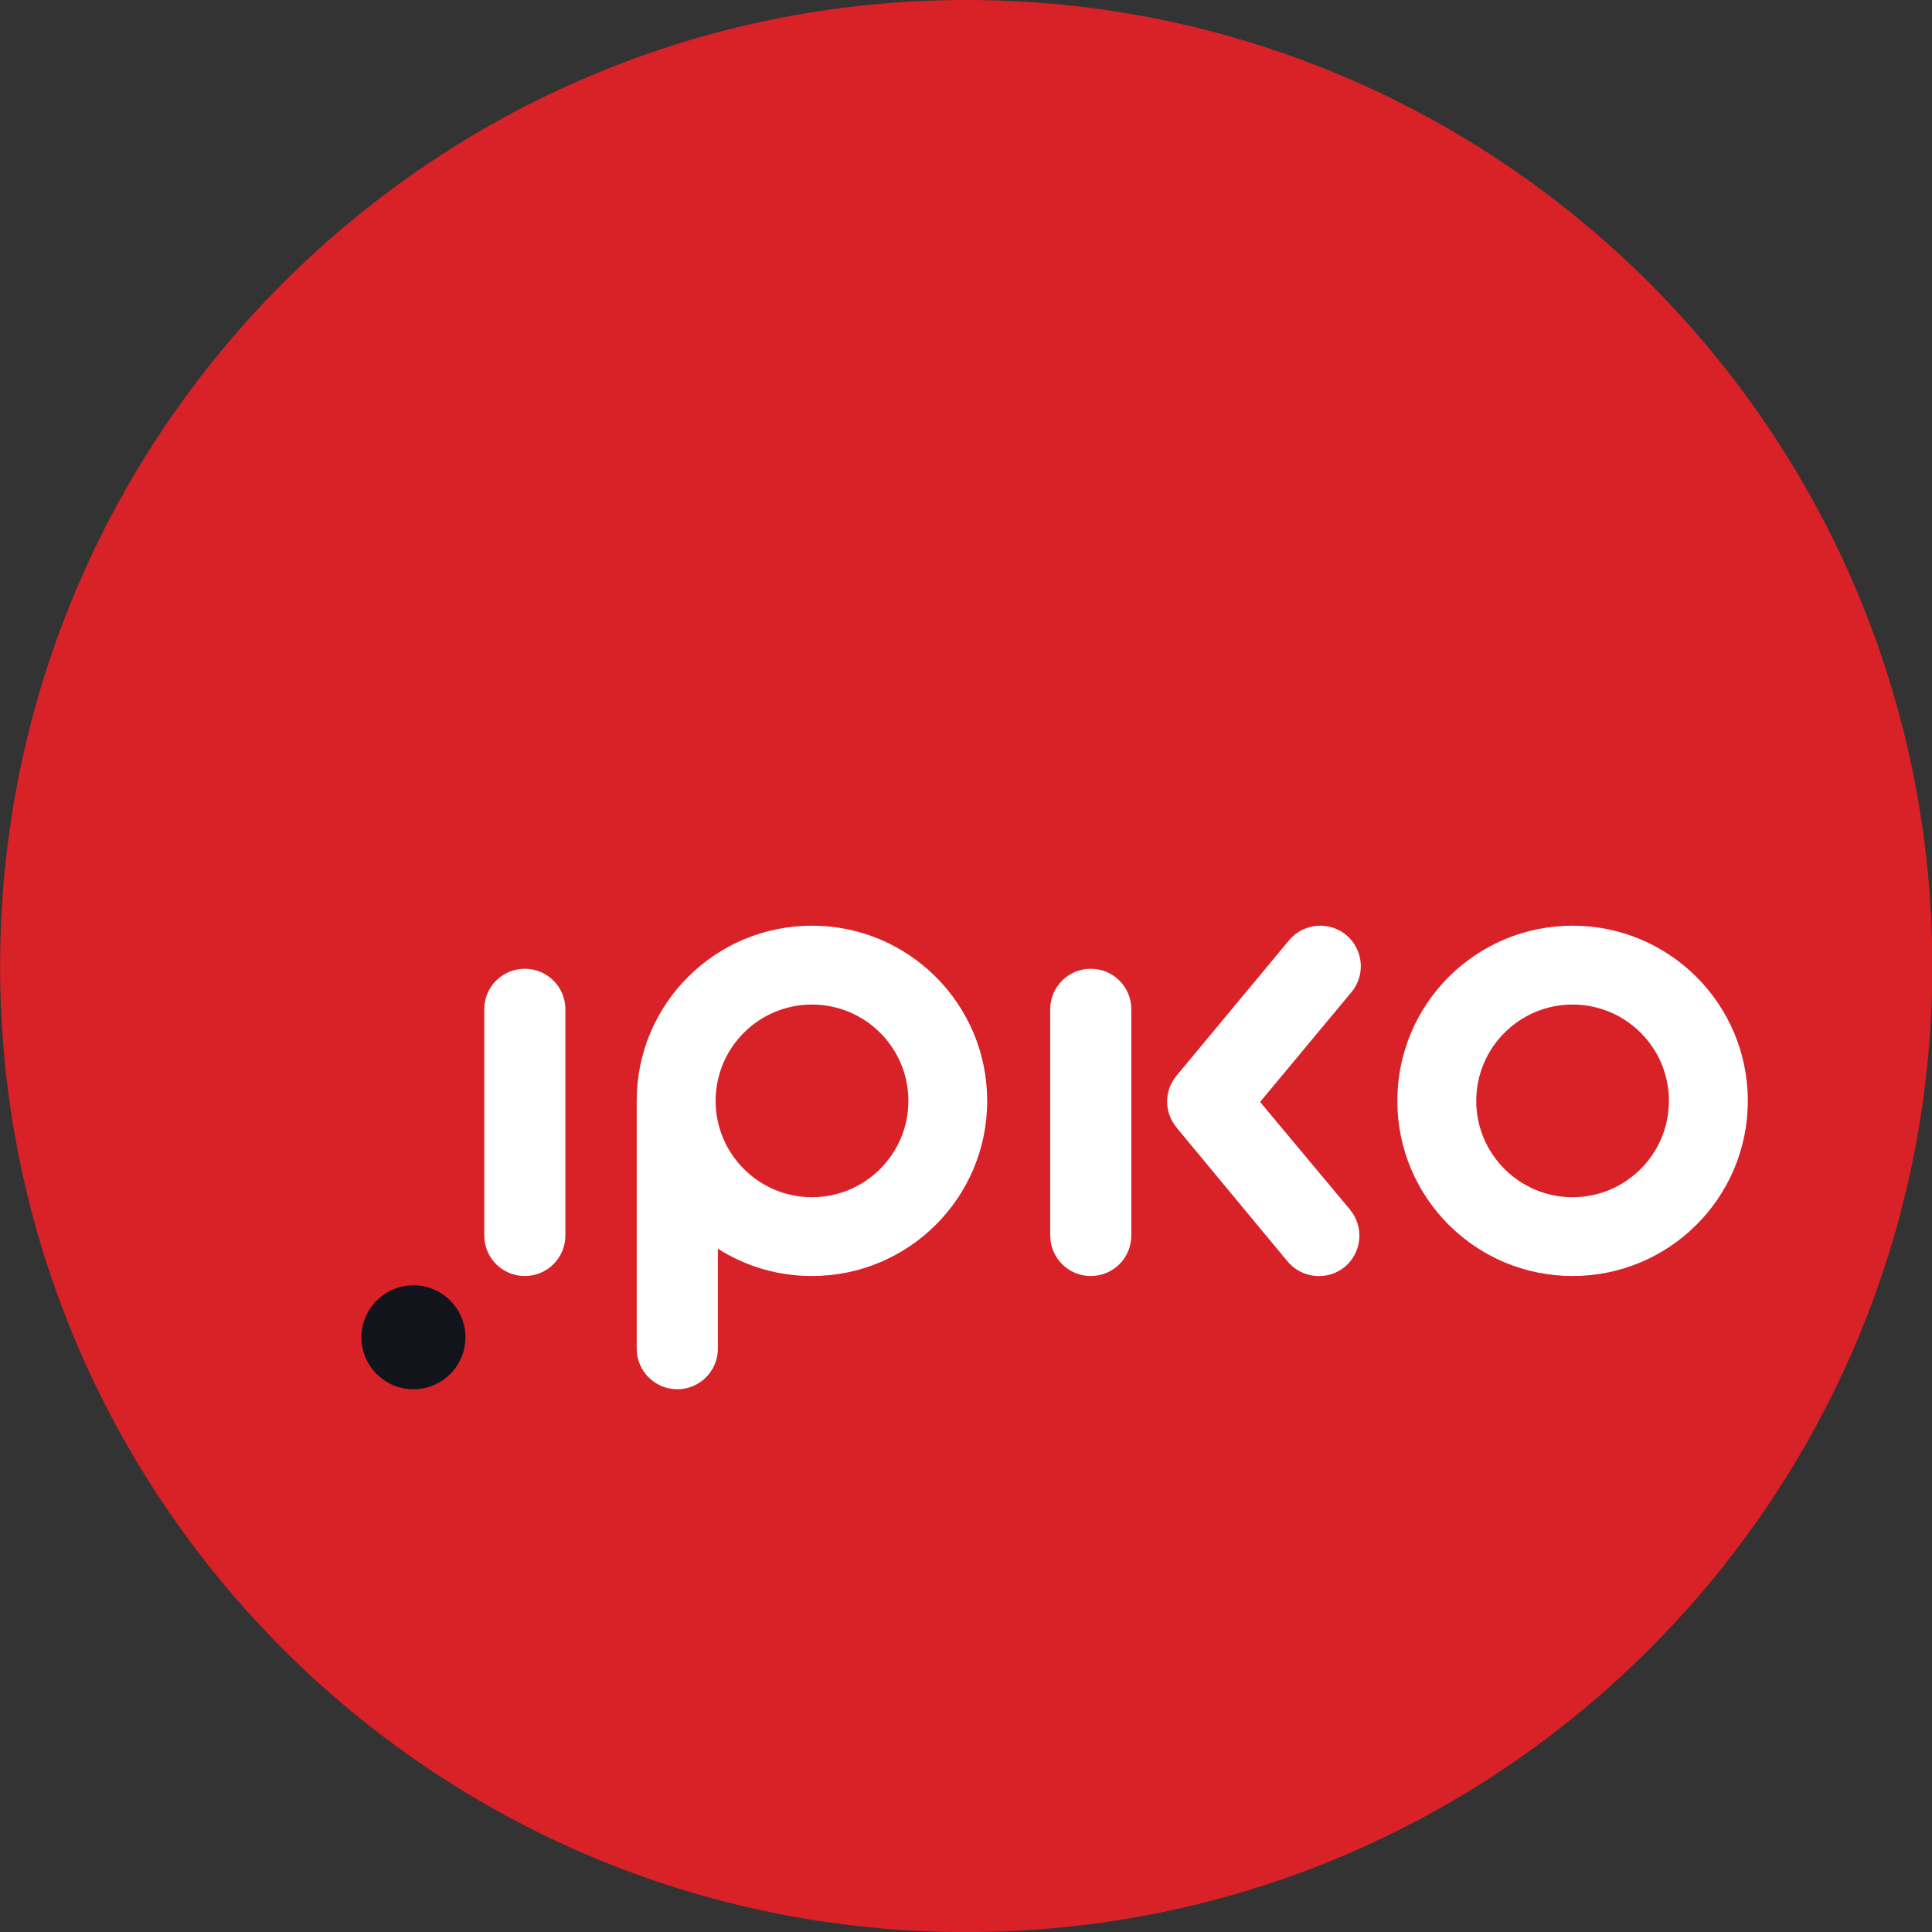 <?xml version="1.0" encoding="utf-8"?>
<!-- Generator: Adobe Illustrator 24.1.1, SVG Export Plug-In . SVG Version: 6.00 Build 0)  -->
<svg version="1.1" id="Layer_1" xmlns="http://www.w3.org/2000/svg" xmlns:xlink="http://www.w3.org/1999/xlink" x="0px" y="0px"
	 viewBox="0 0 1080 1080" style="enable-background:new 0 0 1080 1080;" xml:space="preserve">
<rect x="0" y="0" width="1080" height="1080" fill="#333333" stroke="none"/>
<style type="text/css">
	.st0{fill:#D92128;}
	.st1{fill:#FFFFFF;}
	.st2{fill:#12141C;}
</style>
<g>
	<path class="st0" d="M1080.19,540.08c0,298.25-241.86,539.97-540.04,539.97c-298.28,0-540.09-241.72-540.09-539.97
		C0.05,241.76,241.86,0,540.14,0C838.33,0,1080.19,241.76,1080.19,540.08"/>
	<path class="st1" d="M316.05,690.66c0,12.54-10.19,22.64-22.7,22.64c-12.52,0-22.64-10.1-22.64-22.64v-126.5
		c0-12.51,10.12-22.61,22.64-22.61c12.51,0,22.7,10.1,22.7,22.61V690.66z"/>
	<path class="st1" d="M632.41,690.66c0,12.54-10.12,22.64-22.68,22.64c-12.49,0-22.65-10.1-22.65-22.64v-126.5
		c0-12.51,10.16-22.61,22.65-22.61c12.56,0,22.68,10.1,22.68,22.61V690.66z"/>
	<path class="st1" d="M704.39,615.99l51.08-61.37c8.01-9.59,6.66-23.92-2.89-31.92c-9.6-7.97-23.97-6.7-31.96,2.89l-62.92,75.71
		c-7.21,8.62-6.94,20.96,0.24,29.21v0.11l61.87,74.61c8.06,9.55,22.35,10.86,31.99,2.92c9.6-8.08,10.87-22.41,2.8-32.03
		L704.39,615.99z"/>
	<path class="st1" d="M453.9,669.25c-29.74,0-53.86-24.13-53.86-53.85c0-29.76,24.12-53.85,53.86-53.85
		c29.76,0,53.89,24.09,53.89,53.85C507.79,645.13,483.66,669.25,453.9,669.25 M453.9,517.46c-54.04,0-97.92,43.68-97.97,97.7v0.17
		v138.59c0,12.54,10.17,22.68,22.7,22.68c12.47,0,22.66-10.14,22.66-22.68v-55.91c15.17,9.72,33.22,15.29,52.61,15.29
		c54.08,0,97.94-43.78,97.94-97.9C551.84,561.28,507.98,517.46,453.9,517.46"/>
	<path class="st1" d="M977.04,615.4c0,54.12-43.87,97.9-97.96,97.9s-97.96-43.78-97.96-97.9c0-54.12,43.87-97.94,97.96-97.94
		S977.04,561.28,977.04,615.4"/>
	<path class="st0" d="M932.93,615.4c0,29.72-24.09,53.85-53.85,53.85c-29.69,0-53.85-24.13-53.85-53.85
		c0-29.76,24.16-53.85,53.85-53.85C908.84,561.55,932.93,585.64,932.93,615.4"/>
	<path class="st2" d="M260.18,747.57c0,16.05-13.02,29.04-29.07,29.04s-29.07-12.99-29.07-29.04c0-16.09,13.02-29.07,29.07-29.07
		S260.18,731.49,260.18,747.57"/>
</g>
</svg>
